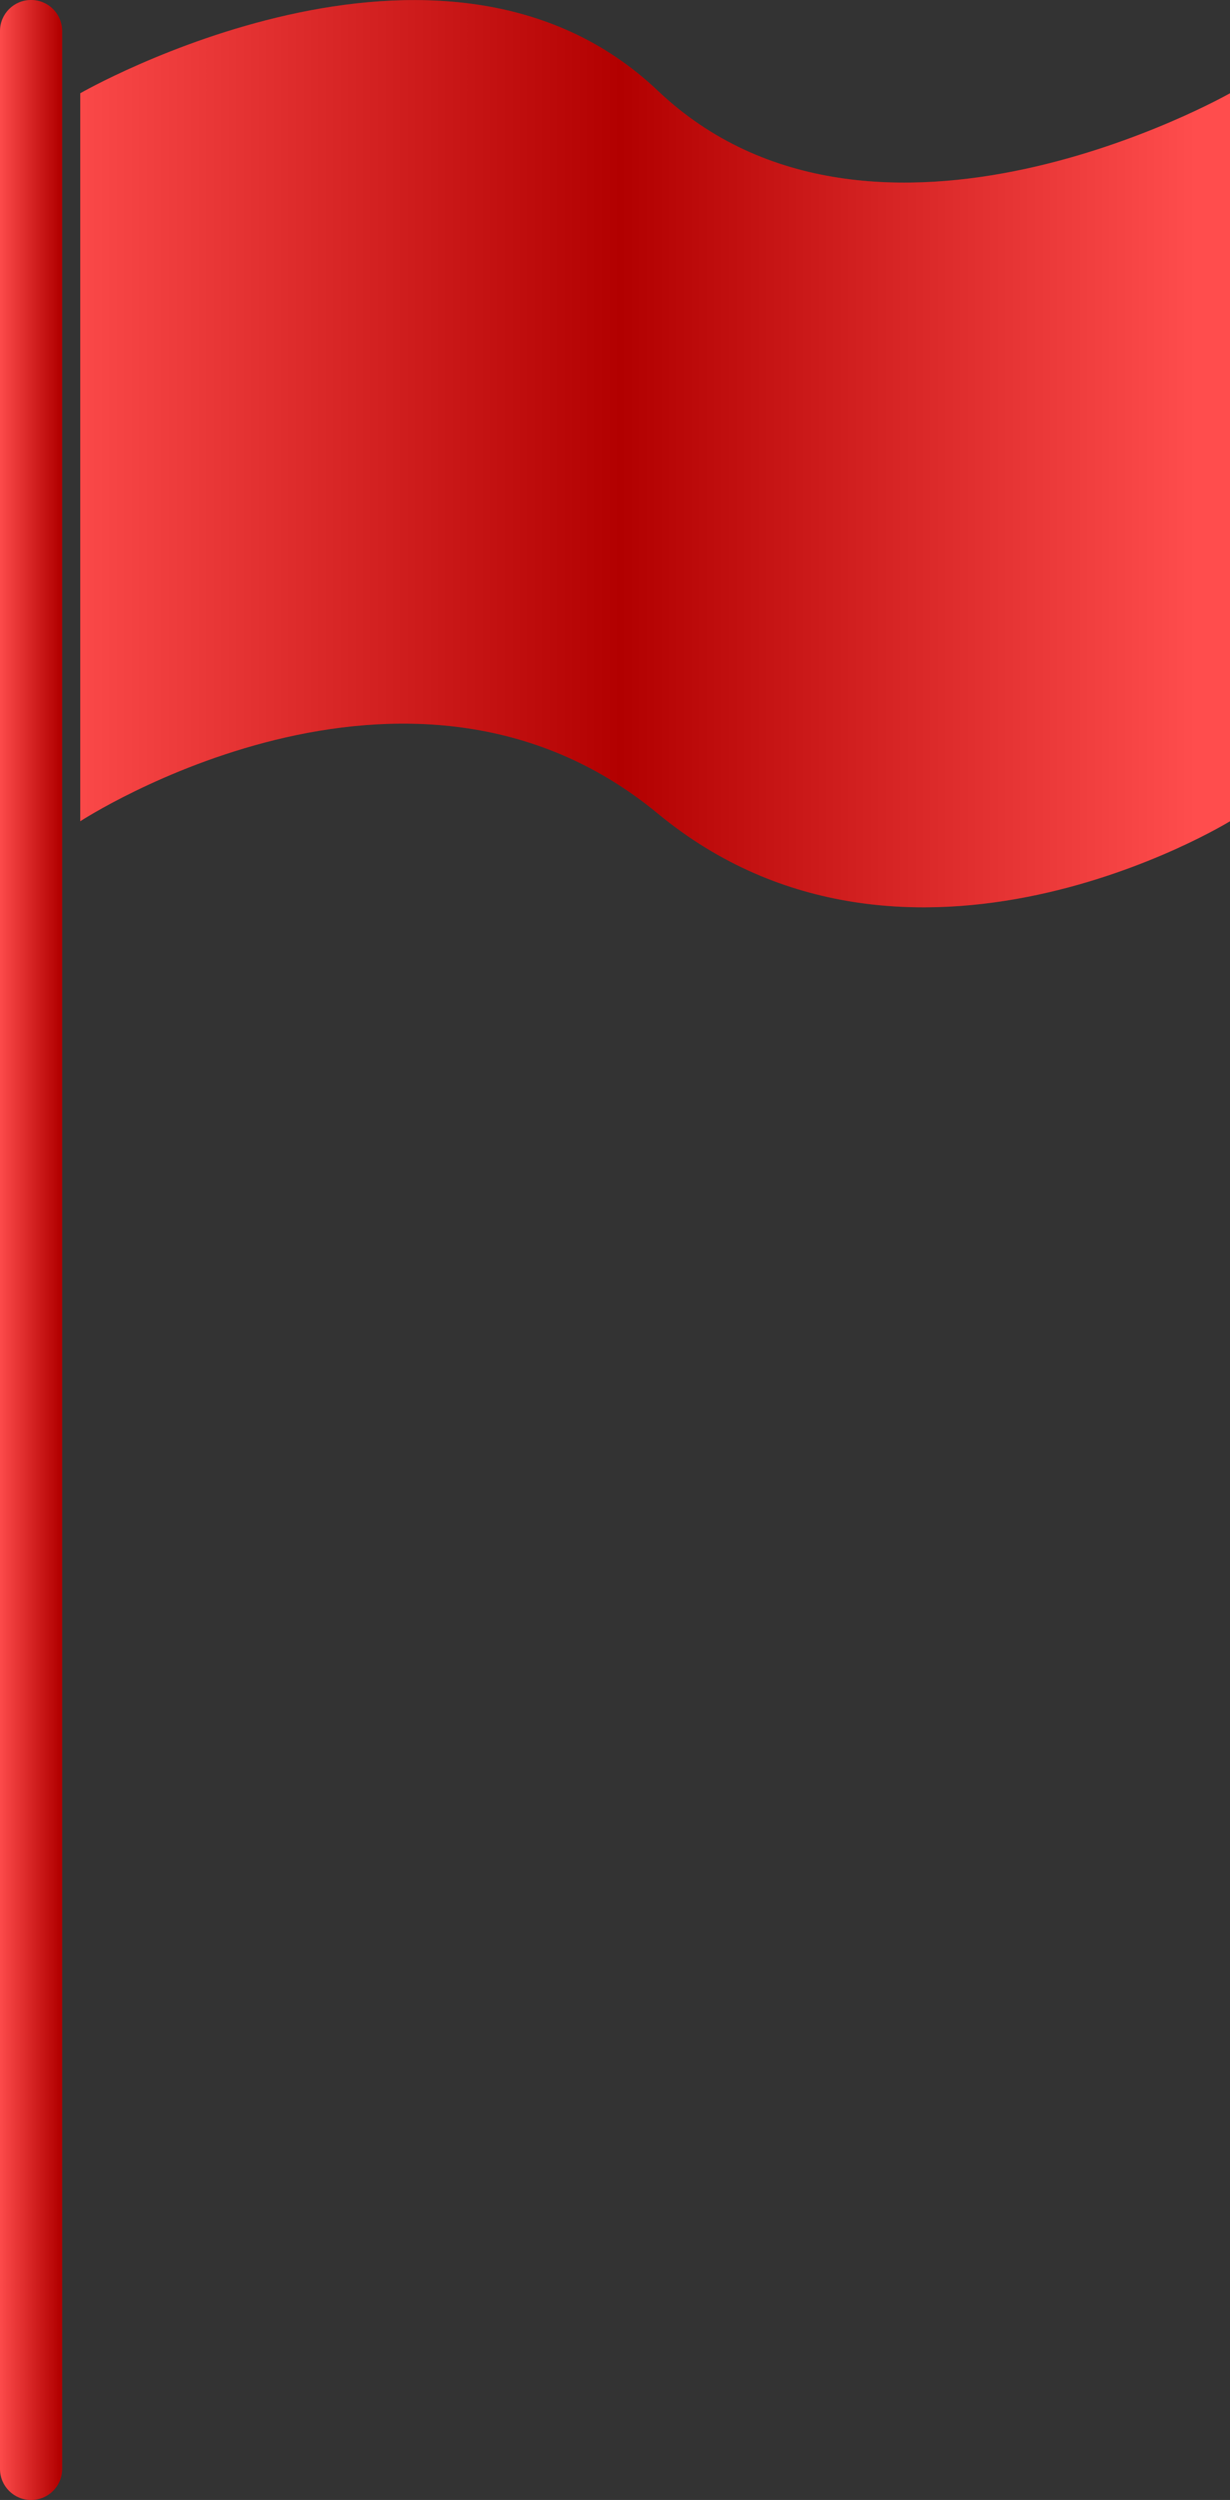<svg xmlns="http://www.w3.org/2000/svg" viewBox="0 0 475 965" width="475" height="965">
	<rect x="0" y="0" width="475" height="965" fill="#333333" stroke="none"/>
	<defs>
		<linearGradient id="grd1" gradientUnits="userSpaceOnUse"  x1="-0.72" y1="482.5" x2="23.28" y2="482.5">
			<stop offset="0" stop-color="#ffffff"  />
			<stop offset="1" stop-color="#000000"  />
		</linearGradient>
		<linearGradient id="grd2" gradientUnits="userSpaceOnUse"  x1="17.68" y1="175.125" x2="461.68" y2="175.125">
			<stop offset="0" stop-color="#ffffff"  />
			<stop offset="0.5" stop-color="#000000"  />
			<stop offset="0.5" stop-color="#000000"  />
			<stop offset="1" stop-color="#ffffff"  />
		</linearGradient>
	</defs>
	<style>
		tspan { white-space:pre }
		.shp0 { fill: #ff0000 } 
		.shp1 { opacity: 0.302;fill: url(#grd1) } 
		.shp2 { opacity: 0.302;fill: url(#grd2) } 
	</style>
	<path id="Forma 3" class="shp0" d="M12 0L12 0C18.64 0 24 5.36 24 12L24 953C24 959.64 18.64 965 12 965L12 965C5.36 965 0 959.64 0 953L0 12C0 5.36 5.36 0 12 0Z" />
	<path id="Forma 3 copy" class="shp1" d="M12 0L12 0C18.64 0 24 5.36 24 12L24 953C24 959.64 18.64 965 12 965L12 965C5.36 965 0 959.64 0 953L0 12C0 5.36 5.36 0 12 0Z" />
	<path id="Forma 2" class="shp0" d="M31 36C31 36 170.5 -44.26 254 35C337.5 114.26 475 36 475 36L475 317C475 317 350.5 393.74 254 314C157.5 234.26 31 317 31 317L31 36Z" />
	<path id="Forma 2 copy 3" class="shp2" d="M31 36C31 36 170.5 -44.26 254 35C337.5 114.26 475 36 475 36L475 317C475 317 350.5 393.74 254 314C157.5 234.26 31 317 31 317L31 36Z" />
</svg>
